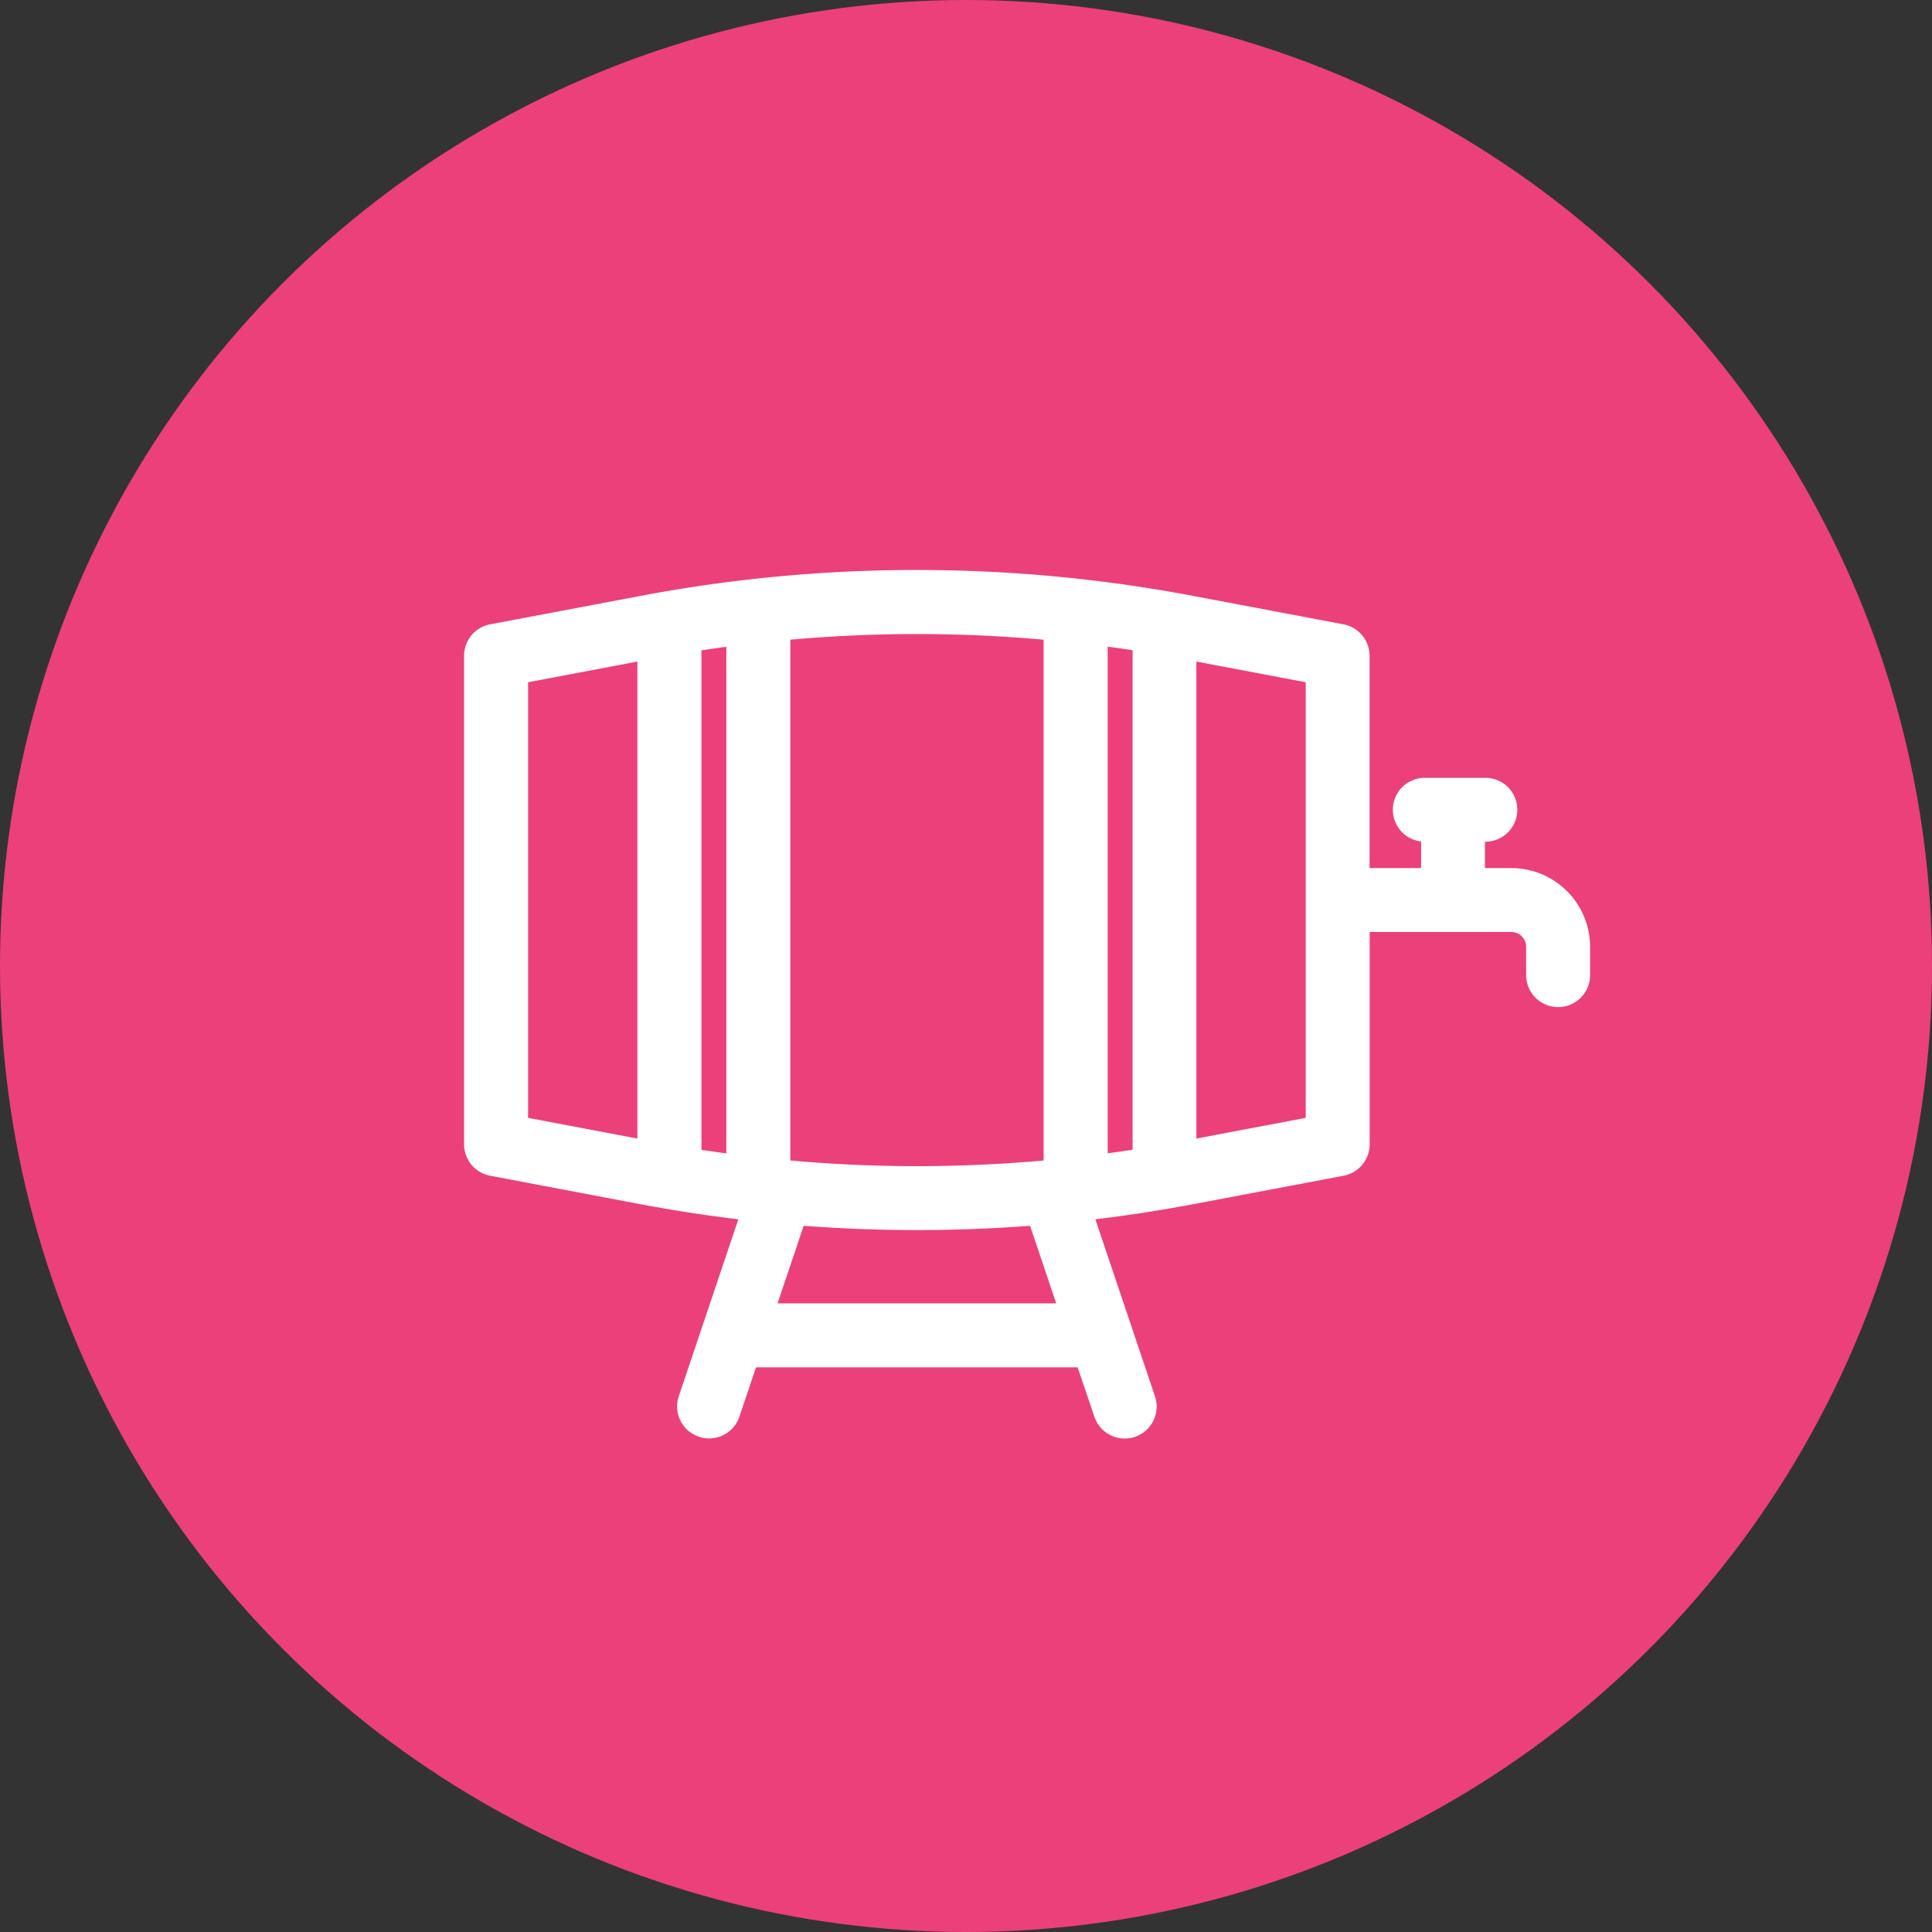 <svg xmlns="http://www.w3.org/2000/svg" viewBox="0 0 45 45"><rect x="0" y="0" width="45" height="45" fill="#333333" stroke="none"/><defs><style>.cls-1{fill:#ec407a;}.cls-2{fill:#fff;}</style></defs><title>marcel_lavigne_howTo</title><g id="BLOCS"><circle class="cls-1" cx="22.5" cy="22.5" r="22.5"/><path class="cls-2" d="M35.2,20.219h-.613v-.614h.01a.744.744,0,1,0,0-1.488H33.182A.744.744,0,0,0,33.1,19.6v.619H31.9V15.274a.746.746,0,0,0-.607-.732l-3.475-.657a34.609,34.609,0,0,0-12.928,0l-3.475.657a.745.745,0,0,0-.606.732V26.653a.745.745,0,0,0,.606.732l3.475.658q1.152.218,2.307.357L15.81,32.521a.744.744,0,0,0,.468.943.734.734,0,0,0,.238.04A.746.746,0,0,0,17.221,33l.388-1.152H25.1L25.491,33a.746.746,0,0,0,.705.507.73.73,0,0,0,.238-.04.744.744,0,0,0,.468-.943L25.513,28.4q1.156-.139,2.307-.357l3.476-.658a.746.746,0,0,0,.606-.732V21.708h3.3a.346.346,0,0,1,.345.345v.632a.745.745,0,1,0,1.489,0v-.632A1.836,1.836,0,0,0,35.2,20.219Zm-9.4,6.643v-11.8c.194.026.387.053.58.083V26.78q-.289.044-.58.082Zm-9.462-.082V15.148c.193-.03.386-.057.58-.083v11.8q-.291-.039-.58-.082ZM27.866,15.409l2.547.482V26.037l-2.547.482ZM24.308,27.03a33.075,33.075,0,0,1-5.9,0V14.9a33.075,33.075,0,0,1,5.9,0ZM12.3,15.891l2.546-.482v11.11L12.3,26.037Zm9.056,12.76q1.318,0,2.636-.1l.609,1.807h-6.49l.608-1.807q1.318.1,2.637.1Zm0,0"/></g></svg>